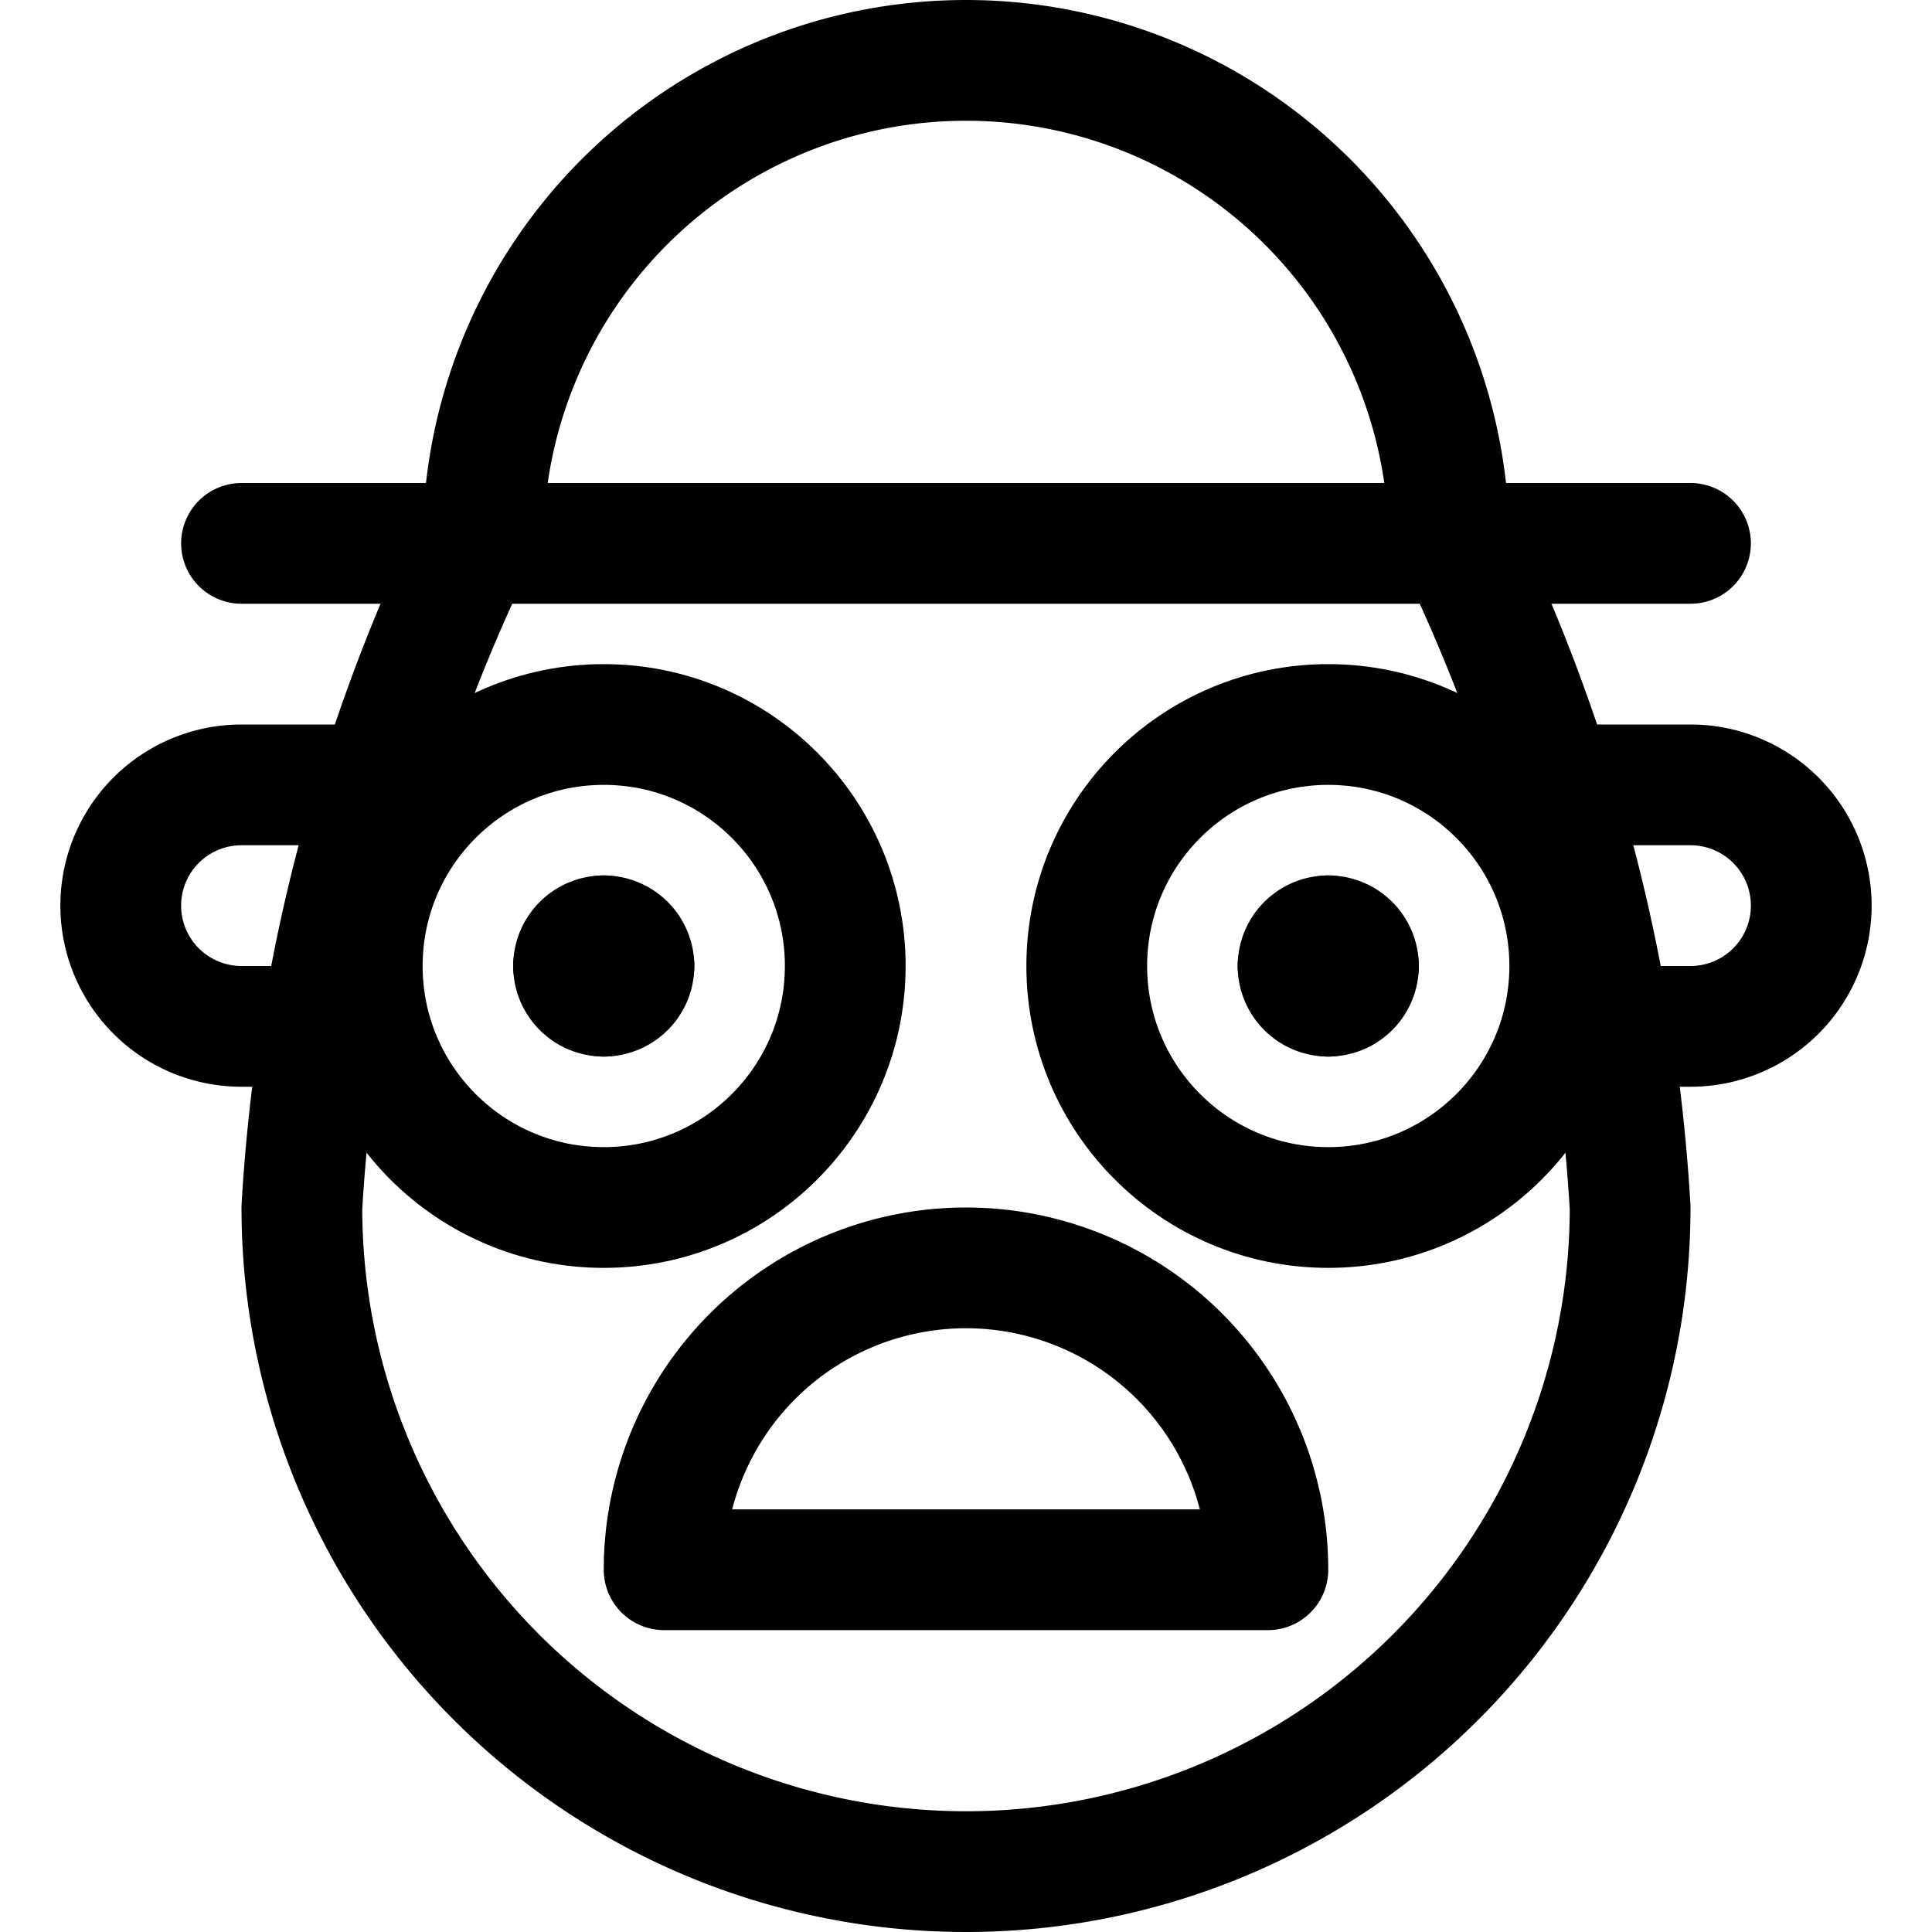 <svg id="Regular" xmlns="http://www.w3.org/2000/svg" viewBox="0 0 24 24"><defs><style>.cls-1{fill:none;stroke:#000;stroke-linecap:round;stroke-linejoin:round;stroke-width:1.5px;}</style></defs><title>famous-character-mr-potato-head</title><path class="cls-1" d="M18.111,6.744A22,22,0,0,1,20.25,15a8.25,8.25,0,0,1-16.5,0A21.981,21.981,0,0,1,5.886,6.75"/><line class="cls-1" x1="3" y1="6.75" x2="21" y2="6.75"/><path class="cls-1" d="M4.722,9.75H3a1.5,1.5,0,0,0,0,3h.972"/><path class="cls-1" d="M19.278,9.75H21a1.5,1.5,0,0,1,0,3h-.972"/><path class="cls-1" d="M6,6.75a6,6,0,0,1,12,0"/><circle class="cls-1" cx="7.5" cy="12" r="3"/><circle class="cls-1" cx="16.5" cy="12" r="3"/><path class="cls-1" d="M7.5,11.625A.375.375,0,0,1,7.875,12"/><path class="cls-1" d="M7.125,12a.375.375,0,0,1,.375-.375"/><path class="cls-1" d="M7.5,12.375A.375.375,0,0,1,7.125,12"/><path class="cls-1" d="M7.875,12a.375.375,0,0,1-.375.375"/><path class="cls-1" d="M16.5,11.625a.375.375,0,0,1,.375.375"/><path class="cls-1" d="M16.125,12a.375.375,0,0,1,.375-.375"/><path class="cls-1" d="M16.5,12.375A.375.375,0,0,1,16.125,12"/><path class="cls-1" d="M16.875,12a.375.375,0,0,1-.375.375"/><path class="cls-1" d="M8.25,19.5a3.75,3.75,0,0,1,7.5,0H8.25Z"/></svg>